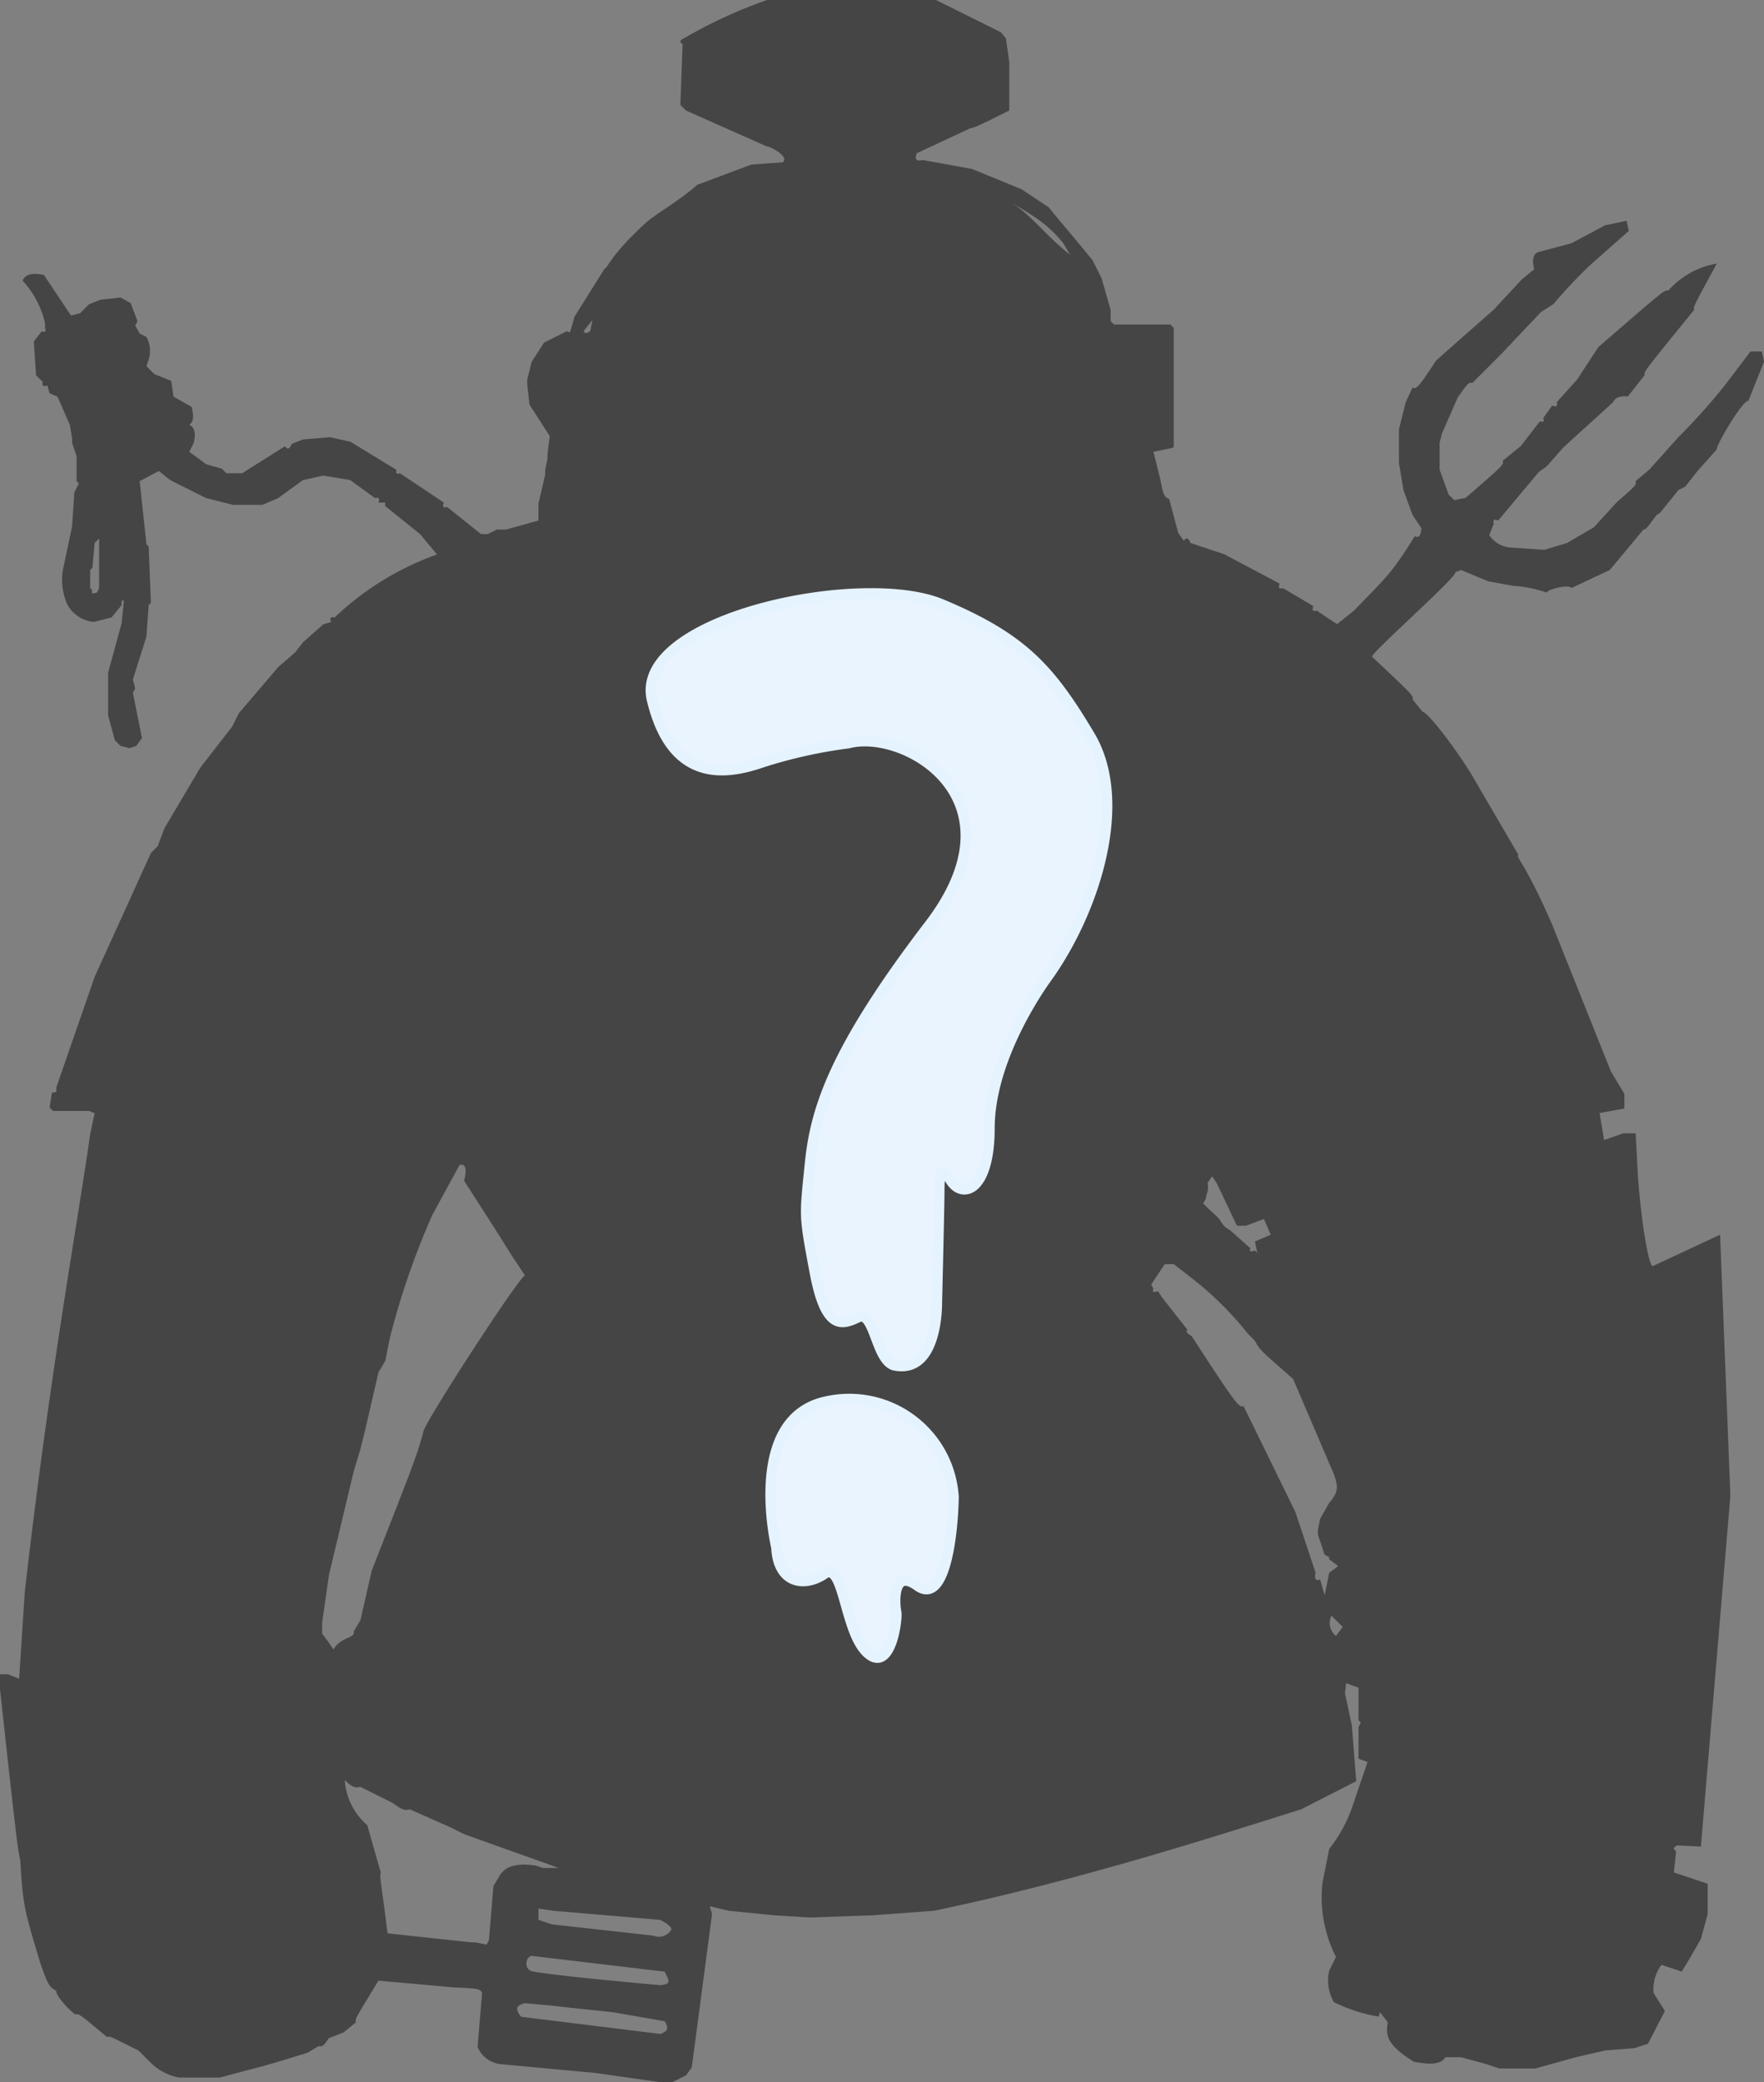<svg xmlns="http://www.w3.org/2000/svg" width="166.5" height="196.471" viewBox="0 0 166.5 196.471">
  <rect x="0" y="0" width="166.5" height="196.471" fill="#808080" stroke="none"/>
  <g id="Buy_CHEF" data-name="Buy CHEF" transform="translate(-21.723 -27.902)">
    <path id="rgba_84_84_84_1_" data-name="rgba(84,84,84,1)" d="M171.4,128h15.95l6.121,3.047.471.568.319,2.233v4.572c-3.246,1.659-3.391,1.631-3.721,1.7l-5,2.339q-.361.872.532.638l4.678.851,4.678,1.914,2.551,1.7c2.131,2.6,2.275,2.7,4.146,5l.851,1.7.851,2.977v1.065l.319.319h5.316l.319.319v11.264l-.319.107-1.595.319.638,2.551c.284,1.488.354,1.7.851,1.914l.851,3.19.532.744q.319-.532.638.212l3.19,1.065,5.209,2.764q-.234.574.319.425l2.869,1.7q-.234.574.319.425L225.2,186.9l1.595-1.276c3.225-3.332,3.544-3.509,5.737-7.017.383.156.525.05.638-.744l-.851-1.276-.851-2.339-.425-2.551v-3.19l.638-2.551.638-1.382c.383.156.525.05,2.233-2.551l1.914-1.7,3.509-3.083,2.658-2.869,1.176-.965q-.319-1.276.319-1.595l3.19-.851,3.19-1.7,2.02-.425.212.956-3.614,3.19a46.565,46.565,0,0,0-3.509,3.721l-1.17.744-3.721,3.934-2.764,2.764c-.312-.1-.418.007-1.382,1.382l-1.488,3.4-.212.851v2.551l.851,2.339.532.532,1.065-.212,1.595-1.382c1.921-1.694,2.027-1.8,1.914-2.126l1.7-1.382,1.807-2.339q.492.17.319-.319l.851-1.17q.574.234.425-.319l1.914-2.126,2.02-3.083c6.117-5.273,6.223-5.415,6.592-5.316a7.851,7.851,0,0,1,4.572-2.551c-2.119,3.941-2.225,4.047-2.126,4.359-4.672,5.749-4.777,5.854-4.678,6.167l-1.595,2.02q-1.084-.128-1.382.532l-4.678,4.253-1.595,1.807-.744.532-3.827,4.572q-.574-.234-.425.319l-.425,1.065a2.66,2.66,0,0,0,2.02,1.17l3.19.212,2.126-.638,2.551-1.488,2.126-2.339c1.765-1.545,1.906-1.651,1.807-2.02l1.276-1.065,2.764-3.083a56.9,56.9,0,0,0,4.465-5l2.339-3.083h1.065l.212.956-1.488,3.721c-.468-.184-3.062,4.189-2.977,4.572l-1.807,2.02-1.17,1.488-.638.319-1.807,2.233c-.312-.1-1.12,1.588-1.488,1.488l-3.19,3.827-3.614,1.7c-.212-.354-2.084.043-2.339.425a12.51,12.51,0,0,0-3.19-.638l-2.339-.425-2.551-1.065-.532.212c.184.425-7.966,7.6-7.868,7.974,3.785,3.565,3.927,3.672,3.827,4.04l.956,1.17c.328-.1,2.757,2.928,4.572,5.848l4.465,7.655c-.311.184.581.6,3.19,6.592l5.528,13.821,1.276,2.126v1.382l-2.339.425.425,2.551,1.807-.638h1.17l.212,3.934c.255,3.852.956,8.4,1.382,8.611l6.379-2.977.957,24.347v.425L259.756,299.7l-.212,2.551-2.233-.107q-.574.276-.107.532l-.212,2.02,3.19,1.065v2.869l-.638,2.339-.851,1.488-.956,1.595-1.914-.638a3.817,3.817,0,0,0-.744,2.658l1.065,1.7-1.595,3.083-1.276.425-2.764.212-2.764.638-3.827,1.065h-3.4l-1.276-.425-2.339-.638h-1.488c-.241.439-.865.851-2.977.425-2.474-1.566-2.687-2.417-2.446-3.721l-.744-.956-.107.425a15.123,15.123,0,0,1-4.253-1.382,4.151,4.151,0,0,1-.425-2.977l.638-1.276a12.388,12.388,0,0,1-1.276-7.017l.638-3.19a13.225,13.225,0,0,0,2.126-3.827l1.488-4.359-.851-.319v-2.977l.212-.425-.212-.212v-3.083l-1.17-.425-.107.957.638,2.977.425,5.316-5.209,2.658c-5.737,1.772-20.271,6.592-34.659,9.569l-5.737.425-5.953.212-3.4-.212-4.253-.425-1.807-.425.212.744-1.914,14.459-.532.744-1.276.638H161.2l-5.953-.851-9.143-.851a2.738,2.738,0,0,1-2.03-1.594l.425-5.1c-.17-.4-.348-.432-2.658-.532l-7.123-.638c-2.084,3.459-2.225,3.565-2.126,3.934l-1.17.956-1.382.532c-.482.7-.588.843-.956.744l-1.065.638-2.764.851-1.488.425-4.04,1.065H115.9a5.149,5.149,0,0,1-2.658-1.382l-1.17-1.17c-2.5-1.229-2.608-1.375-2.977-1.276-2.541-2.119-2.651-2.225-2.977-2.126-.709-.482-1.906-1.864-1.807-2.233-.638-.348-.779-.525-1.488-2.551-1.552-5.125-1.659-5.514-1.914-9.781-.241-1.092-.312-1.517-1.914-16.16v-1.382h.744l1.065.425.532-8.186c2.41-21.051,5.061-35.254,6.167-43.164l.425-2.02-.532-.212H104l-.319-.319.212-1.382.425-.107V230.6l3.614-10.419,5.316-11.695.638-.638.638-1.7,3.4-5.737,2.977-3.827.638-1.276,3.721-4.359,1.595-1.382.744-.956,1.914-1.7.744-.212q-.234-.574.319-.425a27.253,27.253,0,0,1,9.671-5.953l-1.595-1.914-3.3-2.658v-.319h-.638q.234-.574-.319-.425l-2.339-1.7-2.551-.425-1.914.425-2.339,1.7-1.488.638H121L118.453,175l-3.4-1.7-1.065-.851-1.807.956.638,5.953.212.212.212,5.316-.212.212-.212,2.977-1.276,4.04.212.851-.212.425.851,4.253-.532.744-.638.212-.851-.212-.532-.532-.638-2.339v-4.04l1.276-4.678.212-2.126h-.212v.425l-.956,1.17-1.7.425a3.247,3.247,0,0,1-2.446-1.595,5.683,5.683,0,0,1-.425-3.4l.851-4.04.212-3.19.425-.851-.212-.212v-2.339l-.425-1.276v-.425l-.212-1.276-1.17-2.658-.744-.319-.212-.744q-.574.234-.425-.319l-.638-.638-.212-3.19.744-.956q.492.17.319-.319v-.425a8.777,8.777,0,0,0-2.126-4.04q.383-.893,2.02-.532l2.551,3.827.851-.212.851-.851,1.065-.425,1.914-.212.956.532.638,1.7-.212.425.425.744.638.319a2.765,2.765,0,0,1,.212,2.126l-.212.638.744.744,1.595.638.212,1.488,1.7.956q.383,1.339-.212,1.7.744.319.425,1.7l-.425.851,1.595,1.17,1.488.425.425.425h1.488l4.04-2.551q.319.532.638-.212l1.065-.425,2.551-.212,1.914.425,4.359,2.658q-.149.492.319.319l4.146,2.764q-.234.574.319.425l3.19,2.551h.638l.851-.425h.851l3.083-.851v-1.595l.638-2.764v-.425l.212-1.065v-.425l.212-1.7-1.914-2.977-.212-1.914v-.425l.425-1.7,1.17-1.807,2.126-1.065.319.107.425-1.488,2.869-4.572c.242.082.332-1.02,3.77-4.2.962-.892,3.132-2.065,4.947-3.664l5.1-1.914,2.977-.212c.688-.595-1.4-1.584-1.488-1.488l-7.652-3.4-.532-.532.212-5.737q-.468-.276.107-.532A44.814,44.814,0,0,1,171.4,128ZM191.92,145.861ZM192.558,146.073Zm1.488.851h0c1.984.921,3.614,3.332,5.953,5.1l-.638-1.065a11.775,11.775,0,0,0-2.117-2.065,26.052,26.052,0,0,0-3.2-1.973Zm-39.124,11.269-.851,1.065.212.212.425-.212Zm-46.566,20.626-.425.425-.212,2.339-.212.212v1.7l.212.212q-.212.425.425.212l.212-.425Zm34.021,59.112-2.551,4.678a72.108,72.108,0,0,0-4.04,11.695l-.425,2.126-.638,1.065-1.276,5.528-.425,1.71-.638,2.117-2.339,9.781-.638,4.467v1.065l.638.851.425.638c.779-1.276,2.055-.993,1.914-1.7l.638-1.065,1.065-4.678c3.473-8.86,4.323-10.915,4.89-13.183.5-1.418,8.933-14.388,9.569-14.671l-1.276-1.914c-1.134-1.842-1.276-2.056-4.465-7.016q.424-1.7-.427-1.492ZM213.4,239l-.425.638a1.742,1.742,0,0,1-.1,1.1,1.33,1.33,0,0,1-.321.809l.321.328.317.308s.256.212.738.691.29.727,1.18,1.223l1.914,1.7q-.212.425.425.212l.212.212-.212-1.065,1.488-.638-.638-1.488-1.7.638h-.851l-1.914-4.04Zm-4.465,8.293-1.276,1.914.212.425q-.212.425.425.212l.425.638,2.339,2.977c-.142.284,0,.354.425.638,4.323,6.662,4.465,6.734,4.89,6.592l4.89,9.994,1.914,5.737q-.212.851.425.638l.425,1.488.425-2.126.851-.638-.851-.638v-.212l-.425-.212-.638-1.914v-.425l.212-1.065.851-1.488c.921-1.065.851-1.557.425-2.764l-3.827-8.933c-2.977-2.623-3.119-2.693-3.614-3.614l-.638-.638a31.29,31.29,0,0,0-5.1-5.1l-1.914-1.488Zm15.736,33.171a1.557,1.557,0,0,0,.425,1.914l.638-.851Zm-93.134,15.52a6.181,6.181,0,0,0,2.126,4.253l1.276,4.465c-.142.425,0,.567.638,5.737l7.868.851h.425l1.065.212.212-.425.425-5.1.638-1.065q.851-1.276,3.4-.851l.638.212h1.488l-8.933-3.19-1.276-.638-3.827-1.7c-.567.142-.779,0-1.7-.638l-2.977-1.488C132.454,296.76,132.241,296.618,131.532,295.98Zm18.287,12.12v1.065l1.276.425,9.569,1.065a1.363,1.363,0,0,0,1.68-.536c.16-.372-1.042-.952-1.042-.952l-9.994-.851Zm-.638,4.465s-.448.052-.5.67a.721.721,0,0,0,.5.776s1.065.328,12.12,1.317c.851-.07.921-.284.638-.851l-.212-.425Zm-.638,4.465c-.567.142-1.121.372-.352,1.282l13.113,1.617s.532-.14.638-.44-.212-.757-.212-.757l-4.89-.851-4.04-.425-1.921-.214Z" transform="translate(-77.275 -100.098)" fill="#454545"/>
    <g id="Group_373" data-name="Group 373" transform="translate(83.165 83.905)">
      <path id="Layer" d="M356.339,369.976a45.7,45.7,0,0,0-8.127,1.806c-3.659,1.27-8.535,1.778-10.384-5.87s19.7-12.218,27.315-9.029,10.223,6.067,14,12.416.344,16.677-4.064,22.8c-1.642,2.286-5.413,8.381-5.418,14.222s-2.479,6.687-3.611,4.966-1.125-.2-1.129,1.129-.226,10.384-.226,10.384.114,6.8-4.064,5.87c-1.7-.593-1.805-5.277-3.386-4.515s-3.048,1.157-4.064-4.289-.959-5.108-.452-10.159,2.151-10.638,11.288-22.575S361.7,368.565,356.339,369.976Z" transform="translate(-337.716 -355.855)" fill="#e9f4ff" stroke="#e5f3ff" stroke-width="1" fill-rule="evenodd"/>
      <path id="Layer-2" data-name="Layer" d="M386.2,692.263s-2.928-12.2,4.741-13.77a9.858,9.858,0,0,1,11.965,9.029c-.082,3.922-.9,10.15-3.386,8.353s-2.175,1.872-2.032,2.484-.519,5.86-2.709,3.838-2.175-8.738-4.064-7.449S386.353,695.65,386.2,692.263Z" transform="translate(-374.35 -602.24)" fill="#e9f4ff" stroke="#e5f3ff" stroke-width="1" fill-rule="evenodd"/>
    </g>
  </g>
</svg>
